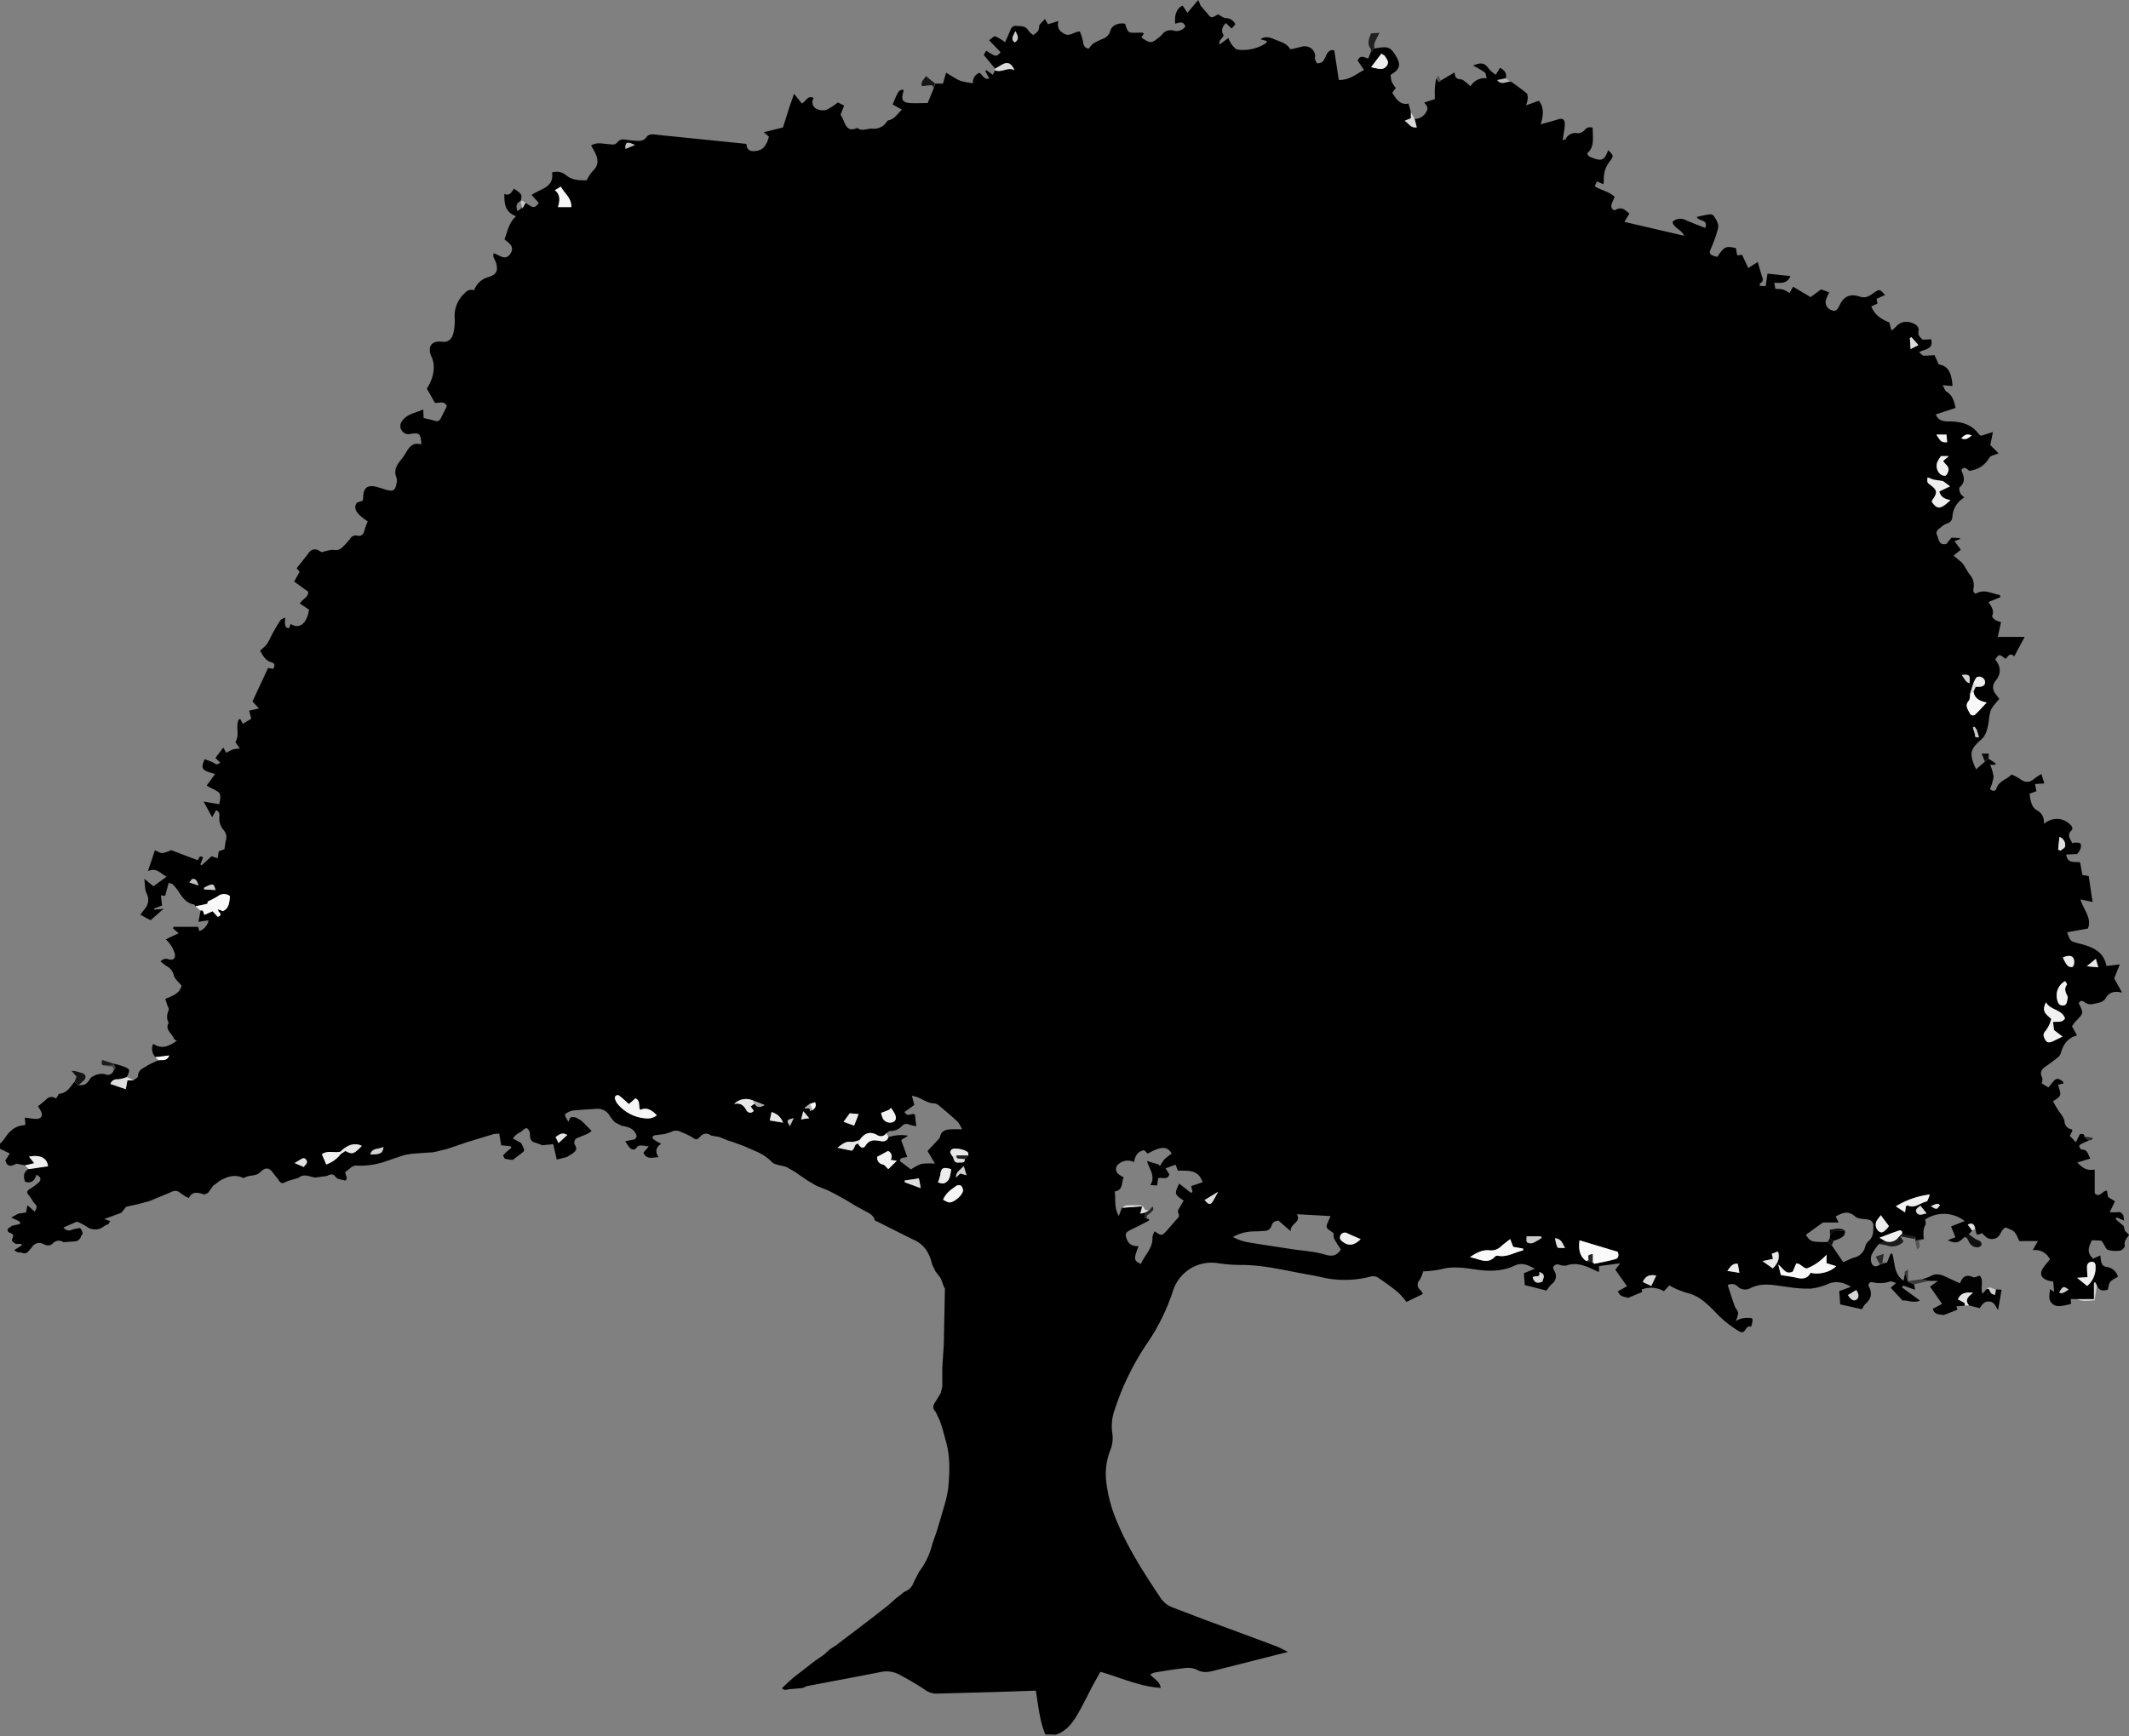 <svg id="Layer_1" data-name="Layer 1" xmlns="http://www.w3.org/2000/svg" viewBox="0 0 612.06 499.29"><rect x="0" y="0" width="612.06" height="499.29" fill="#808080" stroke="none"/><defs><style>.cls-1{fill:#727272;}.cls-2{fill:#fafafa;}.cls-3{fill:#f7f7f7;}.cls-4{fill:#f6f6f6;}.cls-5{fill:#f9f9f9;}.cls-6{fill:#f8f8f8;}.cls-7{fill:#eee;}.cls-8{fill:#f1f1f1;}.cls-9{fill:#f3f3f3;}.cls-10{fill:#f5f5f5;}.cls-11{fill:#f0f0f0;}.cls-12{fill:#f2f2f2;}.cls-13{fill:#efefef;}.cls-14{fill:#ececec;}.cls-15{fill:#ededed;}.cls-16{fill:#1b1b1b;}.cls-17{fill:#e7e7e7;}.cls-18{fill:#ddd;}.cls-19{fill:#e6e6e6;}.cls-20{fill:#101010;}.cls-21{fill:#ebebeb;}.cls-22{fill:#202020;}.cls-23{fill:#131313;}.cls-24{fill:#cacaca;}.cls-25{fill:#d7d7d7;}.cls-26{fill:#dbdbdb;}.cls-27{fill:#161616;}.cls-28{fill:#dfdfdf;}.cls-29{fill:#e4e4e4;}.cls-30{fill:#d8d8d8;}.cls-31{fill:#d6d6d6;}.cls-32{fill:#dedede;}.cls-33{fill:#3b3b3b;}.cls-34{fill:#d2d2d2;}.cls-35{fill:#cfcfcf;}.cls-36{fill:#d9d9d9;}.cls-37{fill:#e2e2e2;}.cls-38{fill:#e1e1e1;}.cls-39{fill:#282828;}.cls-40{fill:#dcdcdc;}.cls-41{fill:#e3e3e3;}.cls-42{fill:#cecece;}.cls-43{fill:#e9e9e9;}.cls-44{fill:#fdfdfd;}.cls-45{fill:#bcbcbc;}.cls-46{fill:#545454;}.cls-47{fill:#262626;}.cls-48{fill:#cbcbcb;}.cls-49{fill:#b5b5b5;}.cls-50{fill:#cdcdcd;}.cls-51{fill:#242424;}.cls-52{fill:#0a0a0a;}.cls-53{fill:#1c1c1c;}.cls-54{fill:#c2c2c2;}.cls-55{fill:#a7a7a7;}.cls-56{fill:#fbfbfb;}.cls-57{fill:#222;}.cls-58{fill:#fcfcfc;}.cls-59{fill:#b2b2b2;}.cls-60{fill:#e0e0e0;}.cls-61{fill:#3e3e3e;}.cls-62{fill:#c9c9c9;}.cls-63{fill:#2b2b2b;}.cls-64{fill:#c6c6c6;}.cls-65{fill:#0b0b0b;}.cls-66{fill:#505050;}.cls-67{fill:#020202;}.cls-68{fill:#ccc;}</style></defs><title>tree</title><path d="M.48,477.36v-1.44a12.87,12.87,0,0,0,1.3-1.48c1.34-2.11,3-3.69,5.67-3.84.12,0,.23-.19.34-.29l-.18-1.9c1.22.15,2.22.34,3.24.37,1.44,0,2-.84,1.43-2.16a12.84,12.84,0,0,0-.9-1.49,25,25,0,0,0,2.43-2,2,2,0,0,1,2.77-.19c.43-.6.7-1.37,1-1.4,2.22-.23,3.13-2,4.3-3.44l1.11,1c2,0,2.35-.26,3.57-2.1a1.9,1.9,0,0,1,.73-.48,4.47,4.47,0,0,1,3.41-.58,1.74,1.74,0,0,0,2.46-1.15c.66-.53.52-1.05,0-1.57a2.33,2.33,0,0,0-.06-.35,28.82,28.82,0,0,1,2.83.81c2,.81,2.06.95,1,3.06a10,10,0,0,1-2.69.65,1.88,1.88,0,0,0-2,1.33l4.4,1.49.47-2.55h1.77c.44-.38,1.25-.75,1.26-1.14,0-1.8,1.44-2.28,2.6-3s2.22-1.1,3.34-1.64c1.06-.16,2.39.32,3.06-1.37l-4,.49a3.41,3.41,0,0,1-.61-3.82c2.49,1.7,4.55.68,6.78-.87-.36-.26-.79-.39-.86-.63-.45-1.54-2.71-2.5-1.46-4.57-.79-1.25-.46-2.47,0-3.74.12-.35-.28-.88-.43-1.34s-.37-1.14-.57-1.75c2-.88,4.12-1.45,4.68-3.82-.79-1-2-1.93-2.24-3.06a4,4,0,0,0-2.09-2.58,19.39,19.39,0,0,1-1.7-1.31A2,2,0,0,1,49,422.9c1.35.36,2-.34,1.72-1.68a9.82,9.82,0,0,0-1.35-2.71,9.28,9.28,0,0,0-1.26-1.36l3.74-1.76L50.2,414l.17-.45h7.06l.34,1.22a4,4,0,0,0,2.66-3.1l-2.9.44.61-3.25c1.06-.3.63.89,1.19,1.18l2.26-1,1.46,1.59c1.36-.45.72-1,.24-1.56-.1-.12-.07-.36-.11-.6l1.39.54c1.89-.92,1.82-2.68,2-4.33a2.83,2.83,0,0,0-3.51.07,25,25,0,0,1-2.89,1.5s0,.6-.14.64c-1.11.3-2.25.5-3.38.73-.14-.18-.26-.48-.43-.51-2.1-.38-3.24-1.88-4.28-3.54a13.84,13.84,0,0,0-1.8-2.23c-.26-.27-.78-.28-1.18-.41l-1,3.7-1.23-.14.34,2.92-2.27.88,0,.32,2.71-.24-3.75,3.28-2.94-1.6c.51-.67.91-1.16,1.28-1.67a3.87,3.87,0,0,0,.52-4.44c-.53-1-.41-2.41-.66-4.21l2.63,2.15,3.78-2.76c-1.68-.81-2.85-2.78-5.37-1.57.75-2.23,1.4-4.16,2-6,.9.34,1.58.84,2.22.78a9.89,9.89,0,0,0,2.46-.84l7.63,2.9c.42-.58.52-1.6,1.54-.79l-.76,2,.37.26,2.85-2.62,1.74.58.33-2,1.63-.6c.15-1,.23-1.76.4-2.53a3,3,0,0,0-.61-2.92,5.18,5.18,0,0,1-1.25-4,1.62,1.62,0,0,0-.94-1.79l-1.14,2.06-2.45-4.51,4.5.76c.57-3.15.52-3.24-2.09-4.53-.5-.24-1-.52-1.54-.82l2.42-3.35c-3.9-1.05-4.17-1.44-3-4.26.71.27,1.45.51,2.15.83s1.44,1.19,2.31.11l-1.36-1.28,2.26-3,.87,1.53a12.94,12.94,0,0,1,1.91-1,11.39,11.39,0,0,1,2-.24c-.57-.88-1.39-1.71-1.23-2,1.18-2,0-4.21.82-6.18,0-.12.22-.17.48-.36l.78,1.43,2.41-1.47-.59-2.32,2.81-.63-1.87-2,4.48-9.63,1.52.22c.45-.84.47-1.59-.44-1.83-1.85-.5-2.57-1.95-3.36-3.4,2.07-1.75,2-1.78,3.31-4.4a41.42,41.42,0,0,1,2.54-4.32c.24-.36.83-.48,1.42-.79-.33,2.25-.06,2.93,1,3.1.18-.42.35-.83.53-1.27,2.49,1.72,4.71-.2,5.26-4.09l-2.64-1.77c.86-1.39,2.62-1.89,2.38-3.41l-4-2.9c.63-1.13,1.09-2,1.56-2.83l-.86-1c1.21-1.52,2.33-2.93,3.44-4.35a2.09,2.09,0,0,1,3.08-.65,6.06,6.06,0,0,1,.62.37c1.47-.29,2.58-.79,3.6-.64a2.71,2.71,0,0,0,2.55-.89,24,24,0,0,0,2.08-2.31,1.9,1.9,0,0,1,2-.93c1.38.34,1.85-.44,2.16-1.58.23-.84.57-1.66.88-2.52-3.3-2.16-4.25-3.75-3.08-5.36l1.72-.59c0-.32.06-.55.07-.79,0-2.93,1.3-3.9,4.07-3.1.85.24,1.68.53,2.52.77,2.06.58,2.62.24,3-1.8a3.24,3.24,0,0,0,0-1.66c-.93-2.2.16-3.78,1.44-5.35a15.63,15.63,0,0,0,1.23-1.78c1-1.72,2.09-3.24,4.47-2.4-.18-3.2-.48-3.48-3.24-3.06a2.15,2.15,0,0,1-2.31-.88,2.23,2.23,0,0,1-.08-2.68c1.43-2.24,3.9-2.41,6.18-3.48l.11,2.45c1.22.3,2.25.53,3.26.81a1.21,1.21,0,0,0,1.61-.61c.65-1.26,1.27-2.53,1.82-3.62-.95-1.76-2.3-.72-3.45-.94l-2.33-4.08c1.91-2.81,2.59-6.47,1.44-8.95-1.31-2.81-.41-4.91,2.88-4.53,1.8.21,2.86-.67,3.31-2.46a14.47,14.47,0,0,0,.39-4.25,8.84,8.84,0,0,1,2.92-7.29,2.33,2.33,0,0,1,2.67-.79,5.92,5.92,0,0,1,4.12-3.8c2.29-.74,2.83-1.77,2.19-4.09-.24-.86-1.07-1.6-.71-2.74,1.69.4,3.41,2.4,4.88,0,1.25-2.05-.58-3-1.75-4,.87-2.34,1.23-4.81,3.33-6.67-3.26-1.22-3.38-3.66-3.38-6.43,1.66.73,2.11-.62,2.78-1.51,2.29,1.65,2.29,1.65,2,3.31l-.39.44c-1.1.62-1,1.51-.63,2.74l1.16-.86.93-1.68c.53.34,1.06.66,1.58,1,1.07.72,1.76.22,2.48-.84l-2.08-2.29c2.54-1.79,6.53-2.1,5.88-6.46a4.18,4.18,0,0,1,4,.75c1.82,1.55,3.94,1.5,5.94,1.5a13.18,13.18,0,0,1,1.75-2.66c1.66-1.51,1.64-3.18.82-5-.35-.78-.82-1.52-1.27-2.35,1.55-1,3.23-.53,4.86-.4,1,.08,2,.41,2.67-.5s1.55-.92,2.52-.77,1.9.26,2.86.32c1.13.07,2.21.06,3-1.06.63-.92,1.62-.85,2.61-.73,2.15.26,4.29.45,6.44.67l19.7,2c.05,1.39.7,2.17,2.21,2.09,2.3-.13,3.4-1.15,4.25-4.17l-1.5-1.26,5.53-1.38c.47-1.5,1-3.11,1.49-4.7s1.08-3.17,1.7-5l2.22,2.79c1.26-.52,1.58-2.46,3.44-1.57a2.15,2.15,0,0,0,1,3.22,3.81,3.81,0,0,0,2.76.14,16.53,16.53,0,0,0,3.16-2.08l1.82.92L242.13,180c.21.38.38.65.52.94.89,1.74,1.25,4.27,4.27,2.87,1.38,1.13,2.9.09,4.35.22a4.36,4.36,0,0,0,4-1.78c.17-.24.39-.58.63-.62,1.85-.34,2.6-2,3.89-3.06l-2.68-1.49c1.72-4.15,1.72-4.15,3.12-4.25a2.57,2.57,0,0,1-.06.69c-.69,2.19-.23,3,2,3.14,1.66.11,3.32,0,5,0l1.68-4.1.52-1.48h2.19l.92-3.16c.92.57,1.61,1,2.32,1.42a10.14,10.14,0,0,0,2,1,33,33,0,0,0,3.39.63,2.84,2.84,0,0,1,1.89-3c.94.57,1.21,2.08,2.8,1.63l-1.15-2.17.32-.24,1.85,1.35c.26-.51.46-.93.67-1.34,1.87.83,3.61-1,5.57,0-.92-2.05-2-2.46-3.55-1.56-.67.38-1.33.78-2,1.17l-3.3-4,.72-1.21c2.77,1.83,2.83,1.83,4.15.47l-3.33-3.48c.7-.46,1.39-1.24,1.78-1.11a14.21,14.21,0,0,1,2.82,1.69c.48-1.09,1-2.17,1.43-3.28.32-.81.82-1.53,1.7-1.42,1.25.16,2.72-.15,3.55,1.33a6.38,6.38,0,0,0,1.38,1.3c1-.62,1.71-1.11,1.72-2.43,0-.65.94-1.29,1.65-2.19l.91,1.52,3-.92c-.51,2.11.43,3,1.8,3.73,1.53.79,2.66-.68,4.35-.73a15.21,15.21,0,0,1,.93,3c.13,1.28.69,1.82,1.67,1.93a7.15,7.15,0,0,1,1.25-1.46,22,22,0,0,1,2.57-1.28,3.47,3.47,0,0,0,2.36-2.41c.39-1.57,2.46-2.39,4.23-2,.85,2.65.85,2.65,3.59,2.57a11.55,11.55,0,0,1,1.44,0c.12,0,.22.18.35.29l-.71,1.06c2.57,1.8,2.88,1.79,5.06,0a6.7,6.7,0,0,0,.89-.79,3,3,0,0,1,3.37-1.14,3.13,3.13,0,0,0,3.34-1.19c-.58-1.73-1.83-1.09-2.9-.8-.36-2.54.53-4.61,2.13-5.21l1.36,2.06,3.13-3.7c.31.75.48,1.18.65,1.62.55.64,1.08,1.3,1.65,1.93s.95,1.35,1.5,1.41,1.34-.55,1.87-.8c.83.41,1.57,1.07,2.32,1.08a2.92,2.92,0,0,1,2.65,1.78l-1.06,1.21-1.67-1.58c-1.13,1.17-1.41,2.35-.63,3.48-.26,1-1.45,1.29-1.21,2.71l2.56-1.89a10.53,10.53,0,0,0,1,1.91c.48.57,1.1,1.38,1.71,1.43a11.94,11.94,0,0,0,8.13-1.88c.16-.12.19-.4.27-.57l-1.86-.54c1.53-1.05,3-.42,4.18.1,1.54.67,3.4,1,4.33,2.74a3.85,3.85,0,0,0,.48,0l3-.72a3,3,0,0,1,3.74,2.56c0,.31-.17.67-.08.94.15.48.41,1.25.71,1.29a2.13,2.13,0,0,0,1.59-.57,7.48,7.48,0,0,0,1-1.88c.53-1,1.26-1.6,2.27-1.22.45,3,.88,5.76,1.29,8.46,3.09.1,5-1.7,7.25-2.86-.66-1-1.28-1.88-1.84-2.72.79-1.8,2-.83,3.06-.57l.74-1.86,1-1c3.91-.75,4.6-.51,6.18,2.08s1.17,3.91-1.49,5.47a8.6,8.6,0,0,0,.32,2,10.23,10.23,0,0,0,1.16,1.78l-1,1.39c1.13,1.8,2.19,3.57,4.66,3.1l.69,2.46V181l-1.78.73c1.22.78,1.62,2.11,3.46,1.88-.22-.86-.42-1.62-.62-2.38a3.76,3.76,0,0,0,3.42-2.17c.7-1.15-.11-1.77-.65-2.54l3.05-1c0-1.23-.05-2.13,0-3s.22-1.89.34-2.84c.51,0,.5,1.58,1.4.49l3.94-2.32c.06,1.45.65,2,1.83,2,.44,0,.9.46,1.32.77s.91.76,1.43,1.21a4.66,4.66,0,0,1,4.63-2.28c-.21-.71-.21-1.46-.56-1.72a32,32,0,0,0-3.35-1.95c2.46-1,3.34-.78,4.6,1a10.24,10.24,0,0,0,1.92,1.64l1.26-2c1.29.74,2,1.58,1.63,3l-2.45.48c1.38,1.7,2.73.13,4,.51,1.5,1.11,3.05,2.16,4.46,3.37.34.29.31,1.12.29,1.7a9,9,0,0,1-.48,1.74L442.9,176c1.53,2,1.3,4.19.5,6.78,2-.56,3.47-.94,4.94-1.41,1.22-.39,1.91-.14,2,1.15a12.78,12.78,0,0,1-.31,2.8c-.08.63-.19,1.26-.3,2,.51-.14.74-.13.79-.23a3.18,3.18,0,0,1,3.55-1.74,2.8,2.8,0,0,0,2-.95,1.9,1.9,0,0,1,2.3-.62c-.06,2.7.67,5.41-1.6,7.34.19.39.22.58.33.67a3.13,3.13,0,0,0,.8.49c3.12,1.21,3.78.93,4.91-2.05,1.54,1.47,1.67,1.66.52,3.11a8,8,0,0,0-1.76,5.57,7.43,7.43,0,0,1-.15,1.09l-1.86-.8-.61,1.41c1.87,1.17,4.13,1.46,5.73,3.06a15.16,15.16,0,0,0-.92,2.22c-.23,1,.53,1.86,1.24,1.46,1.81-1,2.75.15,3.92,1.11l-1.45,2.37,17.19,4c-.89-1.94-3-2.21-3.36-4a3.31,3.31,0,0,1,3.86-.48c1.81.79,3.66,1.48,5.55,2.23,1-2.59-1.9-1.77-2.43-3.18,1.28-.27,2.42-.56,3.58-.72a1.54,1.54,0,0,1,1.28.38c.72,1.14,1.6,2.34,1.22,3.77a35.77,35.77,0,0,1-1.78,5.13c-.91,2.08-.86,2.29,1.61,2.94,2-3,2.37-3.17,5.34-2.53.12.68.24,1.36.38,2.11l1.39-.19c.64,1.38,1.2,2.56,1.79,3.82l2.72-1.76c.48,1.66.87,3.12,1.34,4.56a1.09,1.09,0,0,1-.65,1.53c-.12.06-.08.43-.14.78l1.73.11c.18-1.2.33-2.28.52-3.61l6.61.69c-1,2.36-2.85,1.95-4.66,1.93.13.7.22,1.22.32,1.77a11.86,11.86,0,0,1,2.25.18,10.17,10.17,0,0,1,1.83,1l1-1.82,5.06,3,3-2.23,2.32.85c-.31.7-.56,1.2-.75,1.71a2.42,2.42,0,0,0,1.28,3.37c1.24.52,1.72.23,2.56-1.53,1.21-2.52,3.11-3.22,5.84-2.28a3.33,3.33,0,0,0,2,0,8.32,8.32,0,0,0,2-1.21c1.52-1,1.65-1,3.13.71l-2.44,1.1.27,1.37-1.78.81c1,2.55,3,3.74,5.19,4.61.2.76.37,1.42.62,2.35a15.09,15.09,0,0,0,1.38-1.22c1.27-1.46,3.5-1.83,5.68-.41a1.85,1.85,0,0,1,.77,1.49c-.42,1.4.39,2.07,1.17,2.77l2.4-.15c.78,3-1.87,2.78-3.46,3.72.55.44.89,1,1.27,1a26.74,26.74,0,0,0,3.14-.16c.41.89.85,1.82,1.27,2.71,2.5.32,3.66,2.13,3.92,6.18l-2.82-.22c.48.85.64,1.58,1.08,1.83,1.8,1.06,2.2,2.78,2.62,4.69-2,.66-3.83,1.27-5.7,1.88.8,1.77,2,2,3.62,2,3.33,0,6.54.62,8.71,3.6a2.35,2.35,0,0,0,.67.53l3.44-1.07c-.31,1.59-.56,2.8-.75,3.77l2.38,2.33c-1.06.49-2.33.66-2.69,1.32a7.28,7.28,0,0,1-5.19,3.63l-.45.14c-.69-.38-1.23-1.42-2.26-.51,0,.22-.11.49,0,.67.78,1.64,1,3.15-.6,4.53-.25.21-.06,1.15.15,1.65s.7.79,1.19,1.29a6.87,6.87,0,0,0-3.44,5.58,2,2,0,0,1-1.57,1.9,5,5,0,0,0-1.62,1c-.75.58-1.77,1.23-1.22,2.31s.39,3.08,2.69,2.57l1.45-1.81,2.44.12,0,.28-1.57.61,1.83,2.46-2.08,1.69c.6.5,1.21,1,1.8,1.51a5.05,5.05,0,0,1,1,1c.66,1,1.16,2.06,1.9,3a4.54,4.54,0,0,1,1.1,3.3c0,.72-.5,1.62.54,2.16,2.48-1.51,4.71,0,7,.37l.1.62-3.41,1.38c.72,1.23,1.78,2.34,1.05,4-.1.22.51.9.93,1.19a6.72,6.72,0,0,0,1.63.58c-.3,1.36-.58,2.65-.94,4.27h7.74c-1.11,2.06-2,3.71-3,5.6-1.37-1.4-1.78.26-2.53.69-1.82-1.41-1.82-1.41-2.94.21,1.63,2,1.83,4.09,0,6.24a2.81,2.81,0,0,0,.07,3.58c.35.52.74,1,1.11,1.49-2.42,2.83-2.43,2.83-2.81,4.7-.15.78-.18,1.59-.33,2.37-.34,1.72-.68,3.43-2.13,4.69-3.22,2.8-3.45,4.12-1.41,8.5l2.48-2.17,1.08-.92,2.09,1.4-.21.4h-1.41a12.64,12.64,0,0,1,1,3.47,13.09,13.09,0,0,1-1.05,3.48c.64.67,1.63.67,1.82,0,.67-2.35,3-2.66,4.39-4.17a13.9,13.9,0,0,1,2.22,1.14c1.73,1.31,2.87,1.32,4.47-.05a17.61,17.61,0,0,1,1.9-1.23c.32,1.06.56,1.82.84,2.71l-2.67.18c.14.74.27,1.41.4,2.05l-2,.74c.34,1.84.45,3.73,2.1,4.74a3.66,3.66,0,0,1,2,3.91c2.48-1.9,5.19-1.87,7.31-.07.65.55,1.31,1.3.62,2-1.39,1.44-.25,2.42.27,3.63a2.7,2.7,0,0,1,.77-.16c.56,0,1.42,0,1.62.29a2.23,2.23,0,0,1-.13,1.7,5.3,5.3,0,0,1-.89,1.29l-3.12.15c.44,2.89,2.6,1.86,4,2.26.23,1.24.44,2.4.66,3.62l1.81.29c.38,2.54.75,5,1.12,7.47l-3.5-.74c.95,3.09,3.34,5.35,2.17,8.37l-6,1.08c.95,2.58.95,2.58,3.07,3.13l.69.18c3.52.92,6.77,2.17,7.55,6.38l3.85-.44-1.62,4,2.27,4.11c-2.33-.55-3.71-.1-4.73,1.62-.73,1.22-2.24,1.33-3.58,1.65a2.8,2.8,0,0,1-2.43-.52c-.64-.42-1.33-.66-1.72.34,1.43,2.78,1.41,2.83-.84,5.12a15,15,0,0,0-1.1,1.45c.49.92.91,1.69,1.44,2.66-2.67.66-3.94,2.58-4.64,5a2.56,2.56,0,0,1-.76,1.21c-1,.81-2,1.56-3,2.27-1.3.89-2.58,1.69-1.63,3.62.21.43,0,1.07-.08,1.68l1.89,1.17c.59-.72,1.06-1.35,1.59-1.93.89-1,1.73-.41,2.52.17.14.11.15.38.23.6l-1.56.38c1,3.19,1,3.19-1.48,4.75.41.7.81,1.41,1.23,2.12.74,1.22,1.91,2.36,2.1,3.66a2.35,2.35,0,0,0,2,2.26c.11,0,.17.23.29.41l-.76,1.49,1.72,1.83c.44-.87.82-1.6,1.2-2.37.46.12,1.33-.32,1.23.81l1.33,1.08c-.7.3-1.41.57-2.08.92-.3.15-.75.52-.71.68.11.4.47,1,.7,1,1.77-.06,1.78,1.39,2.49,2.58l-3.73,1.14c1.39,1.45,2.75,2.48,5,2v6.85c1.42,1.42,2.18-.73,3.52-.76l.31,1.82,2,1.24L607,495.59a15.17,15.17,0,0,0,2.3,0c.93-.17,1.25.46,1.66,1,0,.45.09.89.15,1.43l-2.1-.92-.32.49,2.34,2,.33,1.37,1.22,1.15c-.61,1-1.6,1.72-1.24,3.15.09.35-.78,1.3-1.3,1.38a8.23,8.23,0,0,1-3.53-.19c-.58-.18-.9-1.2-1.34-1.85-.17-.25-.36-.5-.58-.81l-2.7-.14c-1.33,2.61-1.25,3.69.32,5.33l2.07-.95c.27,1.47,0,3.08,1.94,3.33a3.79,3.79,0,0,1,3.13,2.82c-2.45,1.33-2.45,1.33-2.86,3.69-1.3.38-2.48.45-3.14-1.11l-.51-1-.37.12v4.71h-6.67c0,.51.06.89.1,1.39-.71.16-1.39.34-2.09.47a6.87,6.87,0,0,1-1.43.14,2.6,2.6,0,0,1-2.74-2.45,13.57,13.57,0,0,1,.23-2.42l1.14.81c-.09-1.15-.17-2.08-.25-3a9.62,9.62,0,0,1-1.34-.23c-2.32-.7-2.77-2.15-1.28-4.07.57-.74,1.17-1.45,1.67-2.06a4.69,4.69,0,0,0-4.95-2.64l1.49-2.63H581c-1.27-2.86-1.27-2.86-3.93-3.9-1.46.58-1.31,2.61-3,3.16-1.93.6-2.79-.54-3.8-1.56-1.52.75-1.52.75-1.9-1.17-.23-1-.53-2-2.12-1.26l1.25,1.73-1,1-1.44,1c-1.58,1.61-2.49,1.75-4.64.75l2.24-.84c-.47-1.13-.85-2.08-1.28-3.11l3.93-1.54a9.68,9.68,0,0,0-11.35-.47c0,.51.28,1.15.07,1.51-.79,1.35-.57,2.76-.51,4.18l-2.36.48a.49.49,0,0,1,0-.44c0-1-.74-.94-1.43-1s-1.59-.27-2.39-.41c.25-.92-.21-1.24-1-1-1.7.57-3.36,1.24-5.43,2l1.6.95-1.92.84a16.69,16.69,0,0,0-2,2.93,3.62,3.62,0,0,0,0,2.67c.48,1,1.52.95,2.4.2l2-.52c.32-.84.64-1.67,1-2.51l.51-.05c.79,2.7.41,5.94,3.25,7.78.16-.86.3-1.64.45-2.42.27.86.54,1.72.85,2.69l1.73.85c.08.43.16.86.27,1.49l-3.46-1.22-.28.57,5.14,3.76c-2,.85-3.72-.25-5,0l-3.42-3.69,1.55-1.37c-.75-.2-1.33-.57-1.77-.43a8.75,8.75,0,0,1-4.94.22.9.9,0,0,0-1.09,1.3c1.12,2.09.49,3.63-1.14,5.06a5.78,5.78,0,0,0-.84,1.4l-6.28-1.4c-.1-1.4-.19-2.54-.28-3.82l3.38-1.24c-2.25-1.3-4.25-1.75-6.56-.84a17.82,17.82,0,0,1-5,1.37,35,35,0,0,1-6.2-.42c-3.77-.4-7.52-1.6-11.25.33a3.07,3.07,0,0,1-3.58-.54,2.37,2.37,0,0,0-2.86-.37c.66,2,1.29,4,2,6,.27.73,1,1.37,1,2.09a6.58,6.58,0,0,1-.74,2.29A5.93,5.93,0,0,1,503,526c.59,0,1.25-.1,1.31.54a6.36,6.36,0,0,1-.43,2c-1.52-.55-1.38,1.58-2.67,1.58a2.54,2.54,0,0,1-.58-.17,30.19,30.19,0,0,1-7-5.61c-2.21-2.25-4.5-4.51-7.54-5.36a23.41,23.41,0,0,1-5.71-2.33l-1.54,1.68a7.3,7.3,0,0,0-6.41-.48c.08.3.15.59.18.7l-4.05,1.68c-2.21-.53-2.21-.53-3-1.85l2.66-1.5-3.35-4.74,1.41-1.85-6.09.82v1.59c-.18,0-.27,0-.34,0-2.88-1.32-5.68-2.95-9.09-1.76a4.47,4.47,0,0,1-2.09-.26,1.35,1.35,0,0,0-1.73.9c.13.3.22.6.37.88a2.72,2.72,0,0,1-.74,3.81,10.84,10.84,0,0,0-1.47,1.88l-6.26-1.59c-.09-1.16-.18-2.31-.26-3.41l3.13-1.27c-2.38-1.4-4-1.76-5.78-.92-3.57,1.7-7.24,1.67-11,1.15-3.38-.48-6.75-1.05-10.19-.09a31.9,31.9,0,0,1-5.12.6,10.26,10.26,0,0,1-1,2.46,1.91,1.91,0,0,0,.23,2.93,6,6,0,0,1,.69,1.11l-4.72,2.29a23.31,23.31,0,0,0-2.5-2.83c-1.84-1.51-3.79-2.9-5.77-4.22a2.7,2.7,0,0,0-2-.25,29.65,29.65,0,0,1-12.33.56c-1.8-.34-3.59-.79-5.4-1.09-6.61-1.12-13.12-2.89-19.91-2.81a45.38,45.38,0,0,1-6.68-.56A11.61,11.61,0,0,0,337.77,518a59.2,59.2,0,0,1-7.29,15,75.47,75.47,0,0,0-9.5,19.29,13.92,13.92,0,0,0-.73,6.84,9.21,9.21,0,0,1-.65,5.1,18.91,18.91,0,0,0-1.1,8.72,40.81,40.81,0,0,0,3.26,12c3.2,7.64,7.7,14.53,12.25,21.4a7.33,7.33,0,0,0,3.63,2.93c3.89,1.47,7.77,3,11.66,4.41,6.06,2.26,12.13,4.49,18.18,6.77,1,.39,2,1,3.3,1.58l-21.12,5.36c-1.7.44-3.32.75-5.05-.2a5.87,5.87,0,0,0-3.27-.53c-2.93.3-5.84.81-8.75,1.27a7.48,7.48,0,0,0-1.43.55c.93,1.35,2.69,1.78,3,3.91-6.19-.41-11.55-3-17.35-4.64-.69,1.27-1.34,2.44-2,3.62-1.6,3-3.07,6.15-4.83,9.09-1.44,2.41-3.27,4.56-6.14,5.44L301,645.8c-1.64-3.93-2-8.16-2.73-12.62-4.09.14-8.14.3-12.19.41-5.43.16-10.85.28-16.28.45a5.63,5.63,0,0,1-3.5-1.17c-2.31-1.56-4.75-2.92-7.2-4.27a8,8,0,0,0-5.56-.75c-7,1.39-14,2.68-20.93,4a6.34,6.34,0,0,0-1.26.55c-1.23.12-2.45.28-3.67.34-.79,0-1.68.64-2.37-.27l-.08.07,1.67-1.6,1.57-1.42,1.89-1.46,4.35-3.39,2.64-1.82,1.68-1.52,2-1.33,0,0,1.94-1.49,0,0,3.86-2.92,0,0,2.49-1.9,0,0,1.94-1.48,0,0,1.92-1.51,0,0,2.47-1.91,0,0,1.79-1.59.51-.46,1.87-1.46.53-.48a4.33,4.33,0,0,0,2.84-2.88c.5-.95,1-1.91,1.48-2.86a22.12,22.12,0,0,0,3.89-8.19c.51-1.48,1.05-2.94,1.51-4.44.8-2.63,1.55-5.28,2.32-7.93.24-1.22.58-2.44.7-3.68.42-4.49.59-9-.69-13.38l-1-3.68-.84-2.52,0,.06-1.09-2.28c-1-1-.75-2,0-3l1.44-2.36.47-1.92,0-5.76.12-.14-.09-.17c.13-2,.27-3.95.4-5.92l.06-3.09q.14-6.52.26-13.06c0-.13-.15-.27-.24-.4-.32-.89-.65-1.77-1-2.66l-1.47-1.92-.94-1.92c-.72-3.15-2.16-5.77-5.29-7.14l-5.89-2.94-4.68-2.36L252,498c-.41-1.76-2-2.23-3.32-3l0,0-2.48-1.36-2.39-1.46-3.37-1.88-2-1L235.2,488l-2.53-1.47L229,484l0,0-2.49-1.43c-1.43-.46-3.35-.5-4.2-1.48a13.68,13.68,0,0,0-4.09-2.8l-3.63-1.59.06,0-3.48-1.28L209.8,475l-2.45-1-2.45-.44a2.13,2.13,0,0,0-2.82,0h0c-1.36,1.41-1.32,1.35-2.82.37a22.35,22.35,0,0,0-2.93-1.36h0a3,3,0,0,0-3,0l-1.8.56-3,.38c-.94.63-.24,1.06.23,1.4a14.18,14.18,0,0,0,1.81,1c-1.46,1-1.85,2.2-.75,3.87-1.78.09-3.48.79-4.37-1.32l0,.05,1.56-1.85c-1.46,0-2.94-.88-3.76.73-1.08.56-1.62-.2-2.19-.9l-.84-1.31,2.85-.54,0,0c.15-.34.51-.74.43-1-.64-2.13-2.46-2.58-4.34-2.9l-1.91-1a14.47,14.47,0,0,1-1.44-1.79,4,4,0,0,0-4-2.06q-3.36.19-6.7.48a5.06,5.06,0,0,0-1.31.48h0c-1.18.66-1.18.66.08,2.75l.54-1.17,0,0c1.07-.55,1.88.12,2.73.57l.46.26,2.94,2.94a5.56,5.56,0,0,1-1,.78c-1.1.5-2.24.92-3.36,1.38a1.51,1.51,0,0,0-.3,2.1c.65,1.18-.12,1.7-.84,2.3l-1.68,1-2.83.71-1-4.42-3.09.3-2.67-.94c-1.14-.67-.86-1.84-1-2.86-.72-1.44-1-1.45-2.48-.08l0,0a5.72,5.72,0,0,0-2.38,1.93l2.37,1.31.4.76c.13.61.9,1.18.12,1.86h0l-2.89,2.23a14.61,14.61,0,0,1-2.21-.32c-.27-.07-.41-.61-.61-.94l.92-1,1.45-1.18-.18-.46-2.72-.3L144,473l-1.48.11-7.7,2.33-5.73,1.95-3.54.88-.18-.05-.12.14c-2,.13-4,.25-6,.42-.91.08-1.82.27-2.72.42l.06,0-5.87,2a22.66,22.66,0,0,1-8,1,2.86,2.86,0,0,0-1,.31l-2,1.56c0,.93,1,1.71,0,2.46l0,0c-.93-.32-2.23-.37-2.7-1-.9-1.23-1.66-.75-2.58-.34h0l-3.36.46c-1.6-.22-3.22-1.27-4.79.08l-3,.88-1.3.59c-1.19.22-1.28-1-1.91-1.49l-1.51-1.93c-1-1.06-1.93-.88-2.91,0l-.93.76c-1.23.74-2.8.34-4,1.19-.14.09-.44-.06-.67-.09l.05,0c-2.38-1-4.48-.19-6.53,1l-1.79,1.33-1.49,2.06-1,.48c-1.68-.42-3.43-1.21-4.51,1l-1.05-.46-1.47-1c-1-.91-1.95-.59-2.95-.08l0,0-5.88,2.44-3.24.87-3.47.77-1.36,1.72,0,0-4,1.46-.94.32,1.76.61-.62.93a5.08,5.08,0,0,0-1.09.48,4.06,4.06,0,0,1-5.22.09,18.08,18.08,0,0,0-2.67-1.35L18.74,500a1.9,1.9,0,0,0,2.44.65,12.78,12.78,0,0,1,2.26-.49l.39.34c.19.6.77,1.21,0,1.8A2,2,0,0,1,22,504l-3.29.23a2.27,2.27,0,0,0-2.86.16c-.95,1-1.73.9-2.89.37a2.41,2.41,0,0,0-3.17.73,18.37,18.37,0,0,1-1.23,1.44,1.38,1.38,0,0,1-1.85.26l-1,0-1.18-.65,2.27-1.43-.25-.39H5.76a1.71,1.71,0,0,1-1.87-1.15c.61-1.55.61-1.55-1-2.24-.73-1.17.61-1.24,1-1.84A16.85,16.85,0,0,0,6.08,499c.42-.15.31-.47-.33-.92l-2.08-.92L5.76,496l2.2-.3.41-2.1,2.11,1.86c.77-1.54.77-1.54-.4-2.74a15.29,15.29,0,0,0-1.36-2.06c-.79-.87-.32-1.32.4-1.77A17,17,0,0,0,11.68,487c.65-.67.65-1.53-.72-2.16-.5,1.62-1.47,2.61-3.25,2l0,0c-.65-1.71-.37-2.77,1-3.71v0l5.56-.81C14,480,12.13,479,8.83,479.62l1.49,1.9-2.64.62-2.4-.48c-1,.33-1.93,1.13-2.88,0L2,480.73l1.3-2ZM568.75,356.89c-.21-.3-.41-.6-.62-.89l-.47.22c.2.64.39,1.28.59,1.92,0,.57,0,1.13,1.14.85C569.17,358.28,569,357.58,568.75,356.89ZM233.31,464.45l-1.55,1.18c.71.37,1.67-.41,1.56.79l.81-.17c.65-.58,1.17-1.2.66-2.26Zm44.57,15.85,1-1c-.05-.29,0-.67-.16-.87-.7-.82-3.69-1.42-4.56-.89a1.14,1.14,0,0,0-.49.93,5.59,5.59,0,0,0,.84,1.33c.19.91.46,1.74,1.67,1.54C276.89,481.21,277.92,481.65,277.88,480.3Zm51.87,15.37c.14.62-.87,1.6.57,1.81.53.07.81.35.23.66-1.68.91-3.41,1.73-5.12,2.59-1.43.72-1.55,1.21-1,2.65.59,1.6,1.81,2,3.36,2-1.43,3.79-1.4,4.1.67,5.12,1.08-2.57,3.51-4.51,3.33-7.69a4.85,4.85,0,0,1,.63-1.71c.95.59,1.8,1.52,2.7.63,1.41-1.4,2.61-3,4-4.48.67-.73,0-1.29,0-1.95,0-.33.31-.71.5-1.05.38-.69.77-1.37,1.15-2-2.64-1.72-2.71-1.94-1.29-4.87l3.44,2.7.4-.33c-.13-.53-.25-1.06-.4-1.66l3.28-1.09c-1.22-3.88-4.39-3.24-7.1-3.37l-.67-1.7L335.55,483q.66,1,1.11,1.74c-.61,1.82-2.11.7-3.22,1.1l-.31,2.09-1.93-.14c1.53-2.52-.23-4.49-1-6.91l3.32,1,.44.43a14.4,14.4,0,0,1,1.37-2,17.07,17.07,0,0,1,2-1.54c-1.19-2.18-3.09-2.19-6.9,0l-1-1c-1.9.31-2.63,1.64-2.92,3.43a4,4,0,0,0-4.33.47,1.82,1.82,0,0,0-.13,3c.42.33.91.58,1.48.95-.73,1.49-.07,3.64-2.56,4,.28,2.33-.23,4.75,1.15,7.05l.91-2.37,5.74-.42c-.24.91-.38,1.48-.55,2.11ZM568.48,344.49a8.31,8.31,0,0,0,1.41,0c.9-.16,1.48-.66,1.25-1.65a1.7,1.7,0,0,0-2.27-1.11c-.5.33-.71,1.09-1,1.65-.31,1-.62,1.95-.92,2.93-.13.76,0,1.74-.45,2.24-1.16,1.34-.31,2.37.26,3.46a1,1,0,0,0,1.77.3c1-.94,1.92-2,3.15-3.27-2.18-.43-3.55-1.26-3.82-3.2ZM217.42,464.37c.63,1.1,1.44,1.28,2.86.41l-3.33-1.3a4.79,4.79,0,0,0-5.41,1c1.9-.43,2.75.46,3.49,1.71a1.23,1.23,0,0,0,2.15.24l-.9-1.24ZM98.36,478.19c-1.67.5-3.59-.5-5.33.76.45,1.07.84,2,1.25,2.93a9.36,9.36,0,0,0,4.16-3l1.34-.89c2,1.08,2.42.94,4.71-1.45C102.57,475.54,100.37,476.14,98.36,478.19Zm149.27-3.36a6.7,6.7,0,0,1-2.4.59c-1.63-.26-2.57.61-4,1.67l4.08.84c1.1-.63.62-2,1.89-2,.5,1,1.41,1.65,2.11.54,1.08-1.72,2.46-1.64,4.07-1.34,1,.19,2.07.23,2.48-1.09a11.66,11.66,0,0,1,5.69-.43l-2,1.23,1.76,4.9c-1,.23-2.25.11-2.06,1.21l3.12,2.36a13.09,13.09,0,0,1,3-1.59,16.7,16.7,0,0,1,3.91-.07L267.13,478c1.07-1.14,2.14-2.26,3.2-3.41a1.83,1.83,0,0,0,.44-.79c.28-1.45,1.43-1.87,2.62-2a27.23,27.23,0,0,1,3.65,0,8.2,8.2,0,0,0-1.2-2.16c-1.67-1.59-3.45-3.06-5.21-4.54a2.76,2.76,0,0,0-1.44-.77c-1.87,0-3.27-1.11-4.87-1.76-.47-.19-1-.28-1.68-.48.29,1.11.49,1.93.69,2.69l-2.81,2c.91,1.74,2.05.1,3,.76l.37,3.38c-.91-.23-1.53-.33-2.1-.53a1.68,1.68,0,0,0-2,.42,4.38,4.38,0,0,1-3.42,1.44c-.38,0-.77.46-1.15.7a1.88,1.88,0,0,1-2.69.49C250.39,472.19,248.91,473,247.63,474.83Zm342.31-33.94a9.76,9.76,0,0,1-1.35,2.54c-.92.92-.61,1.7-.14,2.55.55,1,1.39.85,2.24.44l2.72-1.33-1.3-1c-.38-.28-.75-.57-1.12-.86-.1-.74-.19-1.49-.31-2.37,1.37-.13,2.68.31,3.46-1-.9-2.67-4.25-2.32-5.47-4.63-.95,2-.78,2.86,1.19,4.47C590.52,440.26,589.92,440.51,589.94,440.89ZM556.33,285l-1.73-.65c-.12,1.46-.12,1.46.82,2.16,2,1.5,2.1,2.19.53,4.41a1.29,1.29,0,0,0-.11.45c1.56,2.25,2.5,2.19,5.35-.49-1.53-.27-2.8-.82-3.22-2.49l3.14-1.48-2-1.5ZM458.36,510c.17.15.38.44.52.42,2-.41,4.05-.78,6-1.33.88-.24,1.06-1.07.69-2.09l-11-3.31c-.29,2.41-.12,4.46,1.9,5.92Zm67.54-5.85,1.2,1q1.64,2.42,3.29,4.82c1.24-.53,2.16-1,3.14-1.32a4.17,4.17,0,0,0,3.18-3.2,3.21,3.21,0,0,1,1-1.58c1.33-1.14,1.34-2.62,1.31-4.17a1.72,1.72,0,0,0-1.64-2c-1.22-.19-2.76-.14-3.56-.86-2-1.81-3.65-1.09-5.62,0l.87,1.72h-4.51l-4.91,3.52c.81,1.36,1.29,1.83,2.65,2A28.51,28.51,0,0,0,525.9,504.16ZM383,496.72l-9.66-.54c1.31,2.41-2,2.65-1.8,4.89L368,498c-.9.15-1.68.43-1.94,1.45a2.09,2.09,0,0,1-2.17,1.53c-.95.07-1.91.15-2.86.14a13,13,0,0,0-6.11,1.6,14.57,14.57,0,0,0,4,1.48c4.24.73,8.5,1.32,12.76,2,3.23.49,6.55.66,9.65,1.57,2,.6,3.28.45,4.45-1.16a1.08,1.08,0,0,0,.1-.41c-2.1-3.22-2.1-3.22-2-4.54C381.41,499.72,381.31,500.61,383,496.72Zm142.63,11.14a22.51,22.51,0,0,1-2,1.77,14,14,0,0,1-3.63,2.1c-.62.18-1.57-.82-2.37-1.27a3.76,3.76,0,0,0-.75-.14l-1,2.34c-2,1-2.74-.92-4.16-2,.3,1.26.51,2.14.73,3,1.58.27,3.08.44,4.54.78,1.73.42,3.18.25,4-1.44,2.43.66,5.87-.26,7.34-1.9l-2.76-.85ZM181.29,464.51c-1-.88-1.8-1.65-2.68-2.32a.8.8,0,0,0-1.29.91,4.27,4.27,0,0,0,.79,1.45,11.57,11.57,0,0,0,8.07,4.07,4.36,4.36,0,0,0,3.14-.88c-1.45-1.47-2.88-2.44-4.8-1.53-.59-1.16.18-2.64-1.36-3.35Zm253.35,38.83c-1,.8-1.84,1.4-2.61,2.07a4,4,0,0,1-3.25,1.17c-2.08-.25-3.78.66-5.69,1.93,1,.26,1.63.41,2.29.63,1.75.57,3.42.86,4.85-.73a1,1,0,0,1,.83-.3c2.69.56,4.86-1,7.28-1.52v-.52l-2.84-.5C435.24,504.91,435,504.32,434.64,503.34Zm113.76-9.49c.35-.13.45-.2.5-.17,2.07,1,3.6-.75,5.4-1.13.37-.09.56-1.07,1-2a23.94,23.94,0,0,0-9.8,3.4l2.64,1.73C548.26,494.93,548.33,494.4,548.4,493.85ZM271.62,492a5.52,5.52,0,0,0,1.76.76c1.34.05,3.83-2.09,3.95-3.39a2,2,0,0,0-.59-1.42,1.3,1.3,0,0,0-1.27,0C274.13,489,272.53,489.82,271.62,492Zm328.9,24.85a6.77,6.77,0,0,0,2.41-5.34c.05-.74,0-1.52-1-1.59a1.32,1.32,0,0,0-1.43,1.32,23.89,23.89,0,0,0,.15,3.09l-3,.18Zm-6.36-87.66a4.71,4.71,0,0,0-2.35,5.08c.18.95.48,2,1.71,1.92s1.1-1.14,1.31-1.95a1.14,1.14,0,0,0,0-.7c-.57-1.1-1.08-2.16-.16-3.36C594.81,430,594.37,429.5,594.16,429.14ZM160,201.71c1.67,1.37,1.38,3.07.88,4.85h3.83c.1-2.7-2-3.92-3-5.87ZM255.77,478l-3.1,1.68a1.94,1.94,0,0,0,1.64,2.2c.57.14,1,.85,1.54,1.34.73-.72,1.53-1.51,2.44-2.39l-1.78-.27A1.7,1.7,0,0,0,255.77,478ZM558.48,278.19a13.64,13.64,0,0,0-.93,1.49,3.13,3.13,0,0,0,.77,3.7,1.87,1.87,0,0,0,1.47.42c.38-.15.63-.81.79-1.3.43-1.32-.91-1.87-1.47-2.91l1.62-1.4ZM391.64,503.36c-1.28-.56-2.52-1.09-3.75-1.64a1.39,1.39,0,0,0-2,.57c-.49.94.2,1.51.86,2C388,505.13,389.55,505.44,391.64,503.36Zm6-340.9-2.92,3.85a18.34,18.34,0,0,0,2.55.52,2.11,2.11,0,0,0,2.27-1.68c.12-.57-.48-1.35-.87-2C398.45,162.88,398,162.74,397.6,162.46ZM270.13,487.07c.49.06,1.34.43,1.89.17,1.69-.8,1.64-2.49,1.92-4-2.32-.71-2.91-.35-3.11,1.55A14.34,14.34,0,0,1,270.13,487.07Zm-16.36-20a8.77,8.77,0,0,0,.6,1.75,2.4,2.4,0,0,0,2.91.84c.89-.47,1-1.36.26-2.65-.26-.47-.59-.91-.93-1.42-.24.27-.35.5-.53.58C255.37,466.47,254.65,466.73,253.77,467.06Zm289.74,32.52-2.33-3.13c-.52.71-.89,1.13-1.17,1.6a2.48,2.48,0,0,0,.57,3c1,.76,1.61-.05,2.26-.62A6,6,0,0,0,543.51,499.58Zm-31.88,7.31-1.79.67c.13.58.23,1,.34,1.46l-3,.65,2.93,2.09C511.5,510.39,512.25,509,511.63,506.89ZM243,469.6l3,1.12c.44-1.12.82-2.13,1.28-3.32l-2.54-.23Zm350.54-47.23a13.3,13.3,0,0,0,1.25,2.22,1.84,1.84,0,0,0,1.38.53c.25,0,.59-.71.62-1.11C596.91,422,595.79,421.41,593.51,422.37ZM443.67,503l-.2-.45h-4.1c0,.63-.16,1.44.14,1.71a2,2,0,0,0,1.7.16A17.39,17.39,0,0,0,443.67,503Zm29.09,12.68,2.44,1.14c.55-1.15,1-2.05,1.42-3C475.07,513.55,473.61,513.63,472.76,515.68Zm-207.6-27c-.21-1.23-.34-1.94-.49-2.79l-4.06.59,0,.51Zm-39.58-18.83a4.7,4.7,0,0,0-3.28-3c-.19.87-.33,1.54-.52,2.39Zm215.53,44.56c.46,1.4,1.31,1.84,2.81,1.12.13-.9,1.17-2-.93-2.73C443.5,514.75,441.68,513.55,441.11,514.41Zm93,3.6-2.35,1.43c.87,1.41,1.66,1.83,2.46,1.29S534.91,519,534.09,518Zm58.08-126.72.64.37c.48-.42,1.3-.81,1.35-1.28a2.45,2.45,0,0,0-1.63-2.68C592.4,389.05,592.29,390.17,592.17,391.29Zm-95.1,121.19,3.43.55c-.2-1.14-.33-1.89-.46-2.6C498.49,510.27,498,511.31,497.07,512.48ZM557.15,272c1.41,2.21,1.41,2.21,3.11,2.2-.06-.69-.12-1.36-.19-2.2ZM110.72,476.84c-1.41.77-3.24.19-3.78,2.15C109.9,479,110.49,478.68,110.72,476.84ZM346.8,492.1c1,1.27,1.62,1.44,2.17.63s1-1.67,1.71-3ZM85.19,481.47l2.58,1.11c.61-.7,1.43-1.18.7-2.08s-1.26-.2-1.87.12C86.26,480.81,85.94,481,85.19,481.47Zm362.38,21.61a8.7,8.7,0,0,0,.66,2.61c.21.31,1.15.14,2.2.21C449.6,504.61,449.54,503.41,447.57,503.08ZM161.05,475.72l2.51-2.36c-1.61-.94-2.35,0-3.36.59ZM552,246.26,550,244l-.47.23c.07.94.13,1.88.21,3.14ZM275.31,485.62l1.23-1.15,1.79.5c-.3-1-.51-1.66-.79-2.59C276.48,483.5,275.27,484,275.31,485.62Zm277.27,8.13c-.76.57-1.63,1-1.15,1.89.62,1.1,1.68.57,2.9.3ZM59.13,402.31l.07.48,3.22.17C61.92,401,61.68,401,59.13,402.31Zm505.33-61.16c.74.87,1,2,2.22,2.35C566.93,341.16,566.65,340.85,564.46,341.15ZM603,422.74l-2.59,2.14,3.29.3Zm-420-234c-2.24-1.06-2.78-.83-2.7,1.11ZM292.38,156c-.55,1.33-1.46,2.18-.19,3.22C293.55,158.39,293.18,157.43,292.38,156ZM595.16,517.86c-1.45-1.08-1.68-1-2.68.86C593.56,519.2,594.21,518.37,595.16,517.86ZM57.54,401.66c-.36-1.1-.63-1.91-1.64-1.9-.28,0-.55.55-1,1Zm171.1,66.9c-2.08.56-2.09.61-1.06,2.28Zm4.46,0-1.68-2c-.24.89-.41,1.5-.63,2.33Zm334.23-196.3c-1.54-.68-2.2,0-3,.81C565.56,273.62,566.26,273.08,567.33,272.26Zm-11.75,221.6c1.68,1.05,1.68,1.05,2.61-.3C557.31,492.76,556.65,493.53,555.58,493.86Z" transform="translate(-0.48 -147.03)"/><path class="cls-1" d="M303.88,645.88a1,1,0,0,0,0,.44H301l.05-.52Z" transform="translate(-0.48 -147.03)"/><path class="cls-2" d="M456.47,509.62c-2-1.46-2.19-3.51-1.9-5.92l11,3.31c.37,1,.19,1.85-.69,2.09-2,.55-4,.92-6,1.33-.14,0-.35-.27-.52-.42v-2.37c-1.28.27-1.42.31-1.23,1.13S457,509.57,456.47,509.62Z" transform="translate(-0.48 -147.03)"/><path class="cls-3" d="M525.58,507.86v2.41l2.76.85c-1.47,1.64-4.91,2.56-7.34,1.9-.86,1.69-2.31,1.86-4,1.44-1.46-.34-3-.51-4.54-.78-.22-.9-.43-1.78-.73-3,1.42,1.1,2.16,3.06,4.16,2l1-2.34a3.76,3.76,0,0,1,.75.14c.8.45,1.75,1.45,2.37,1.27a14,14,0,0,0,3.63-2.1A22.51,22.51,0,0,0,525.58,507.86Z" transform="translate(-0.48 -147.03)"/><path class="cls-4" d="M181.29,464.51l1.87-1.65c1.54.71.77,2.19,1.36,3.35,1.92-.91,3.35.06,4.8,1.53a4.36,4.36,0,0,1-3.14.88,11.57,11.57,0,0,1-8.07-4.07,4.27,4.27,0,0,1-.79-1.45.8.8,0,0,1,1.29-.91C179.49,462.86,180.3,463.63,181.29,464.51Z" transform="translate(-0.48 -147.03)"/><path class="cls-5" d="M434.64,503.34c.38,1,.6,1.57.86,2.23l2.84.5v.52c-2.42.5-4.59,2.08-7.28,1.52a1,1,0,0,0-.83.3c-1.43,1.59-3.1,1.3-4.85.73-.66-.22-1.34-.37-2.29-.63,1.91-1.27,3.61-2.18,5.69-1.93a4,4,0,0,0,3.25-1.17C432.8,504.74,433.62,504.14,434.64,503.34Z" transform="translate(-0.48 -147.03)"/><path class="cls-6" d="M58.14,408.86l-1.47-1.21c1.13-.23,2.27-.43,3.38-.73.15,0,.14-.62.14-.64a25,25,0,0,0,2.89-1.5,2.83,2.83,0,0,1,3.51-.07c-.2,1.65-.13,3.41-2,4.33l-1.39-.54c0,.24,0,.48.11.6.48.57,1.12,1.11-.24,1.56l-1.46-1.59-2.26,1C58.77,409.75,59.2,408.56,58.14,408.86Z" transform="translate(-0.48 -147.03)"/><path class="cls-7" d="M559.07,285.36l2,1.5L558,288.34c.42,1.67,1.69,2.22,3.22,2.49-2.85,2.68-3.79,2.74-5.35.49a1.29,1.29,0,0,1,.11-.45c1.57-2.22,1.49-2.91-.53-4.41-.94-.7-.94-.7-.82-2.16l1.73.65Z" transform="translate(-0.48 -147.03)"/><path class="cls-8" d="M589.94,440.89c0-.38.58-.63-.08-1.17-2-1.61-2.14-2.46-1.19-4.47,1.22,2.31,4.57,2,5.47,4.63-.78,1.31-2.09.87-3.46,1,.12.88.21,1.63.31,2.37-.2-.38-.41-.75-.58-1.14S590.09,441.3,589.94,440.89Z" transform="translate(-0.48 -147.03)"/><path class="cls-6" d="M567.81,345.85c.27,1.94,1.64,2.77,3.82,3.2-1.23,1.28-2.14,2.33-3.15,3.27a1,1,0,0,1-1.77-.3c-.57-1.09-1.42-2.12-.26-3.46.44-.5.32-1.48.45-2.24Z" transform="translate(-0.48 -147.03)"/><path class="cls-8" d="M548.4,493.85c-.07.55-.14,1.08-.24,1.79l-2.64-1.73a23.94,23.94,0,0,1,9.8-3.4c-.46,1-.65,1.95-1,2-1.8.38-3.33,2.1-5.4,1.13C548.85,493.65,548.75,493.72,548.4,493.85Z" transform="translate(-0.48 -147.03)"/><path class="cls-9" d="M255.3,472.89l.57,1.12c-.41,1.32-1.44,1.28-2.48,1.09-1.61-.3-3-.38-4.07,1.34-.7,1.11-1.61.48-2.11-.54l.42-1.07c1.28-1.79,2.76-2.64,5-1.45A1.88,1.88,0,0,0,255.3,472.89Z" transform="translate(-0.48 -147.03)"/><path class="cls-10" d="M271.62,492c.91-2.13,2.51-3,3.85-4a1.3,1.3,0,0,1,1.27,0,2,2,0,0,1,.59,1.42c-.12,1.3-2.61,3.44-3.95,3.39A5.52,5.52,0,0,1,271.62,492Z" transform="translate(-0.48 -147.03)"/><path class="cls-11" d="M600.52,516.8l-2.89-2.34,3-.18a23.89,23.89,0,0,1-.15-3.09,1.32,1.32,0,0,1,1.43-1.32c1,.07,1,.85,1,1.59A6.77,6.77,0,0,1,600.52,516.8Z" transform="translate(-0.48 -147.03)"/><path class="cls-9" d="M594.16,429.14c.21.36.65.88.56,1-.92,1.2-.41,2.26.16,3.36a1.14,1.14,0,0,1,0,.7c-.21.81-.12,1.91-1.31,1.95s-1.53-1-1.71-1.92A4.71,4.71,0,0,1,594.16,429.14Z" transform="translate(-0.48 -147.03)"/><path class="cls-4" d="M160,201.71l1.73-1c1,1.95,3.08,3.17,3,5.87h-3.83C161.42,204.78,161.71,203.08,160,201.71Z" transform="translate(-0.48 -147.03)"/><path class="cls-8" d="M589.94,440.89c.15.41.29.82.47,1.22s.38.76.58,1.14c.37.29.74.58,1.12.86l1.3,1-2.72,1.33c-.85.41-1.69.58-2.24-.44-.47-.85-.78-1.63.14-2.55A9.76,9.76,0,0,0,589.94,440.89Z" transform="translate(-0.48 -147.03)"/><path class="cls-12" d="M255.77,478a1.7,1.7,0,0,1,.74,2.56l1.78.27c-.91.88-1.71,1.67-2.44,2.39-.55-.49-1-1.2-1.54-1.34a1.94,1.94,0,0,1-1.64-2.2Z" transform="translate(-0.48 -147.03)"/><path class="cls-7" d="M8.73,483.22l-1.05-1.08,2.64-.62-1.49-1.9c3.3-.59,5.16.42,5.46,2.79Z" transform="translate(-0.48 -147.03)"/><path class="cls-13" d="M558.48,278.19h2.25l-1.62,1.4c.56,1,1.9,1.59,1.47,2.91-.16.49-.41,1.15-.79,1.3a1.87,1.87,0,0,1-1.47-.42,3.13,3.13,0,0,1-.77-3.7A13.64,13.64,0,0,1,558.48,278.19Z" transform="translate(-0.48 -147.03)"/><path class="cls-13" d="M391.64,503.36c-2.09,2.08-3.67,1.77-4.93.89-.66-.45-1.35-1-.86-2a1.39,1.39,0,0,1,2-.57C389.12,502.27,390.36,502.8,391.64,503.36Z" transform="translate(-0.48 -147.03)"/><path class="cls-7" d="M397.6,162.46c.41.28.85.42,1,.72.39.62,1,1.4.87,2a2.11,2.11,0,0,1-2.27,1.68,18.34,18.34,0,0,1-2.55-.52Z" transform="translate(-0.48 -147.03)"/><path class="cls-14" d="M270.13,487.07a14.34,14.34,0,0,0,.7-2.28c.2-1.9.79-2.26,3.11-1.55-.28,1.51-.23,3.2-1.92,4C271.47,487.5,270.62,487.13,270.13,487.07Z" transform="translate(-0.48 -147.03)"/><path class="cls-8" d="M98.44,478.88a9.36,9.36,0,0,1-4.16,3c-.41-1-.8-1.86-1.25-2.93,1.74-1.26,3.66-.26,5.33-.76Z" transform="translate(-0.48 -147.03)"/><path class="cls-9" d="M253.77,467.06c.88-.33,1.6-.59,2.31-.9.18-.08.29-.31.53-.58.34.51.67.95.93,1.42.73,1.29.63,2.18-.26,2.65a2.4,2.4,0,0,1-2.91-.84A8.77,8.77,0,0,1,253.77,467.06Z" transform="translate(-0.48 -147.03)"/><path class="cls-15" d="M543.51,499.58a6,6,0,0,1-.67.88c-.65.57-1.26,1.38-2.26.62a2.48,2.48,0,0,1-.57-3c.28-.47.65-.89,1.17-1.6Z" transform="translate(-0.48 -147.03)"/><path class="cls-16" d="M551,503.31l-4.18-.76.91,1.5A4.46,4.46,0,0,1,543,505.2c-.83-.22-1.68-.34-2.53-.5l1.92-.84a3.22,3.22,0,0,0,3.81-1,10.16,10.16,0,0,1,1-1c.8.14,1.59.32,2.39.41S551,502.29,551,503.31Z" transform="translate(-0.48 -147.03)"/><path class="cls-17" d="M217.42,464.37l-1.14.84.9,1.24a1.23,1.23,0,0,1-2.15-.24c-.74-1.25-1.59-2.14-3.49-1.71a4.79,4.79,0,0,1,5.41-1Z" transform="translate(-0.48 -147.03)"/><path class="cls-11" d="M547.21,501.88a10.16,10.16,0,0,0-1,1,3.22,3.22,0,0,1-3.81,1l-1.6-.95c2.07-.77,3.73-1.44,5.43-2C547,500.64,547.46,501,547.21,501.88Z" transform="translate(-0.48 -147.03)"/><path class="cls-18" d="M37,456.76l1.9.92H37.11l-.47,2.55-4.4-1.49a1.88,1.88,0,0,1,2-1.33A10,10,0,0,0,37,456.76Z" transform="translate(-0.48 -147.03)"/><path class="cls-17" d="M511.63,506.89c.62,2.1-.13,3.5-1.5,4.87l-2.93-2.09,3-.65c-.11-.47-.21-.88-.34-1.46Z" transform="translate(-0.48 -147.03)"/><path class="cls-19" d="M98.44,478.88l-.08-.69c2-2.05,4.21-2.65,6.13-1.65-2.29,2.39-2.73,2.53-4.71,1.45Z" transform="translate(-0.48 -147.03)"/><path class="cls-19" d="M247.63,474.83l-.42,1.07c-1.27,0-.79,1.4-1.89,2l-4.08-.84c1.42-1.06,2.36-1.93,4-1.67A6.7,6.7,0,0,0,247.63,474.83Z" transform="translate(-0.48 -147.03)"/><path class="cls-20" d="M566.4,501.84c.64.48,1.26,1,1.94,1.43.45.29,1,.39,1.45.72a1.17,1.17,0,0,1,.36,1,1.31,1.31,0,0,1-.87.67,2.49,2.49,0,0,1-2.59-1.24c-.46-.64-.53-1.76-1.73-1.64Z" transform="translate(-0.48 -147.03)"/><path class="cls-17" d="M274.51,479.78a5.59,5.59,0,0,1-.84-1.33,1.14,1.14,0,0,1,.49-.93c.87-.53,3.86.07,4.56.89.16.2.11.58.16.87h-3.35Z" transform="translate(-0.48 -147.03)"/><path class="cls-21" d="M243,469.6l1.78-2.43,2.54.23c-.46,1.19-.84,2.2-1.28,3.32Z" transform="translate(-0.48 -147.03)"/><path class="cls-22" d="M394.55,162c0-.32.13-.74,0-.93-1.13-1.45-.57-2.84.1-4.44l2.41-.17c-.59,1.21-1.1,2.1-1.45,3a4.23,4.23,0,0,0,0,1.51Z" transform="translate(-0.48 -147.03)"/><path class="cls-23" d="M21.92,458.08l.56-1.45L21.08,455a5.13,5.13,0,0,1,.8,0,19.5,19.5,0,0,1,2.27.62c1.09.43,1.23,1.34.37,2.15-.49.45-1,.89-1.49,1.33Z" transform="translate(-0.48 -147.03)"/><path class="cls-15" d="M567.82,343.39c.34-.56.55-1.32,1-1.65a1.7,1.7,0,0,1,2.27,1.11c.23,1-.35,1.49-1.25,1.65a8.31,8.31,0,0,1-1.41,0Z" transform="translate(-0.48 -147.03)"/><path class="cls-14" d="M593.51,422.37c2.28-1,3.4-.34,3.25,1.64,0,.4-.37,1.09-.62,1.11a1.84,1.84,0,0,1-1.38-.53A13.3,13.3,0,0,1,593.51,422.37Z" transform="translate(-0.48 -147.03)"/><path class="cls-24" d="M443.67,503a17.39,17.39,0,0,1-2.46,1.42,2,2,0,0,1-1.7-.16c-.3-.27-.11-1.08-.14-1.71h4.1Z" transform="translate(-0.48 -147.03)"/><path class="cls-25" d="M472.76,515.68c.85-2,2.31-2.13,3.86-1.87-.45,1-.87,1.86-1.42,3Z" transform="translate(-0.48 -147.03)"/><path class="cls-26" d="M286.54,167.23a.43.43,0,0,1,0-.44c.66-.39,1.32-.79,2-1.17,1.59-.9,2.63-.49,3.55,1.56C290.15,166.19,288.41,168.06,286.54,167.23Z" transform="translate(-0.48 -147.03)"/><path class="cls-27" d="M268.77,172.55c0-.43.13-1-.64-1s-1.71.16-2.63.25c-.4-1.35.63-1.91,1.16-2.9l2.63,2.13Z" transform="translate(-0.48 -147.03)"/><path class="cls-28" d="M265.16,488.68,260.58,487l0-.51,4.06-.59C264.82,486.74,265,487.45,265.16,488.68Z" transform="translate(-0.48 -147.03)"/><path class="cls-29" d="M225.58,469.85l-3.8-.64c.19-.85.33-1.52.52-2.39A4.7,4.7,0,0,1,225.58,469.85Z" transform="translate(-0.48 -147.03)"/><path class="cls-30" d="M406.1,179.28l1.06,2c.2.76.4,1.52.62,2.38-1.84.23-2.24-1.1-3.46-1.88l1.78-.73Z" transform="translate(-0.48 -147.03)"/><path class="cls-25" d="M441.11,514.41c.57-.86,2.39.34,1.88-1.61,2.1.73,1.06,1.83.93,2.73C442.42,516.25,441.57,515.81,441.11,514.41Z" transform="translate(-0.48 -147.03)"/><path class="cls-31" d="M534.09,518c.82,1,.88,2.2.11,2.72s-1.59.12-2.46-1.29Z" transform="translate(-0.48 -147.03)"/><path class="cls-32" d="M592.17,391.29c.12-1.12.23-2.24.36-3.59a2.45,2.45,0,0,1,1.63,2.68c0,.47-.87.86-1.35,1.28Z" transform="translate(-0.48 -147.03)"/><path class="cls-33" d="M548,512.78l1-.71v3.34l3.94-.55,2,.5-4.38,1-1.73-.85C548.57,514.5,548.3,513.64,548,512.78Z" transform="translate(-0.48 -147.03)"/><path class="cls-14" d="M497.07,512.48c.9-1.17,1.42-2.21,3-2.05.13.71.26,1.46.46,2.6Z" transform="translate(-0.48 -147.03)"/><path class="cls-8" d="M557.15,272h2.92c.07.84.13,1.51.19,2.2C558.56,274.18,558.56,274.18,557.15,272Z" transform="translate(-0.48 -147.03)"/><path class="cls-34" d="M110.72,476.84c-.23,1.84-.82,2.13-3.78,2.15C107.48,477,109.31,477.61,110.72,476.84Z" transform="translate(-0.48 -147.03)"/><path class="cls-35" d="M603.31,516.74c-.22,1.36-.43,2.71-.67,4.21-1.7.13-3.4.46-5-.34h4.83V515.9l.37-.12Z" transform="translate(-0.48 -147.03)"/><path class="cls-36" d="M346.8,492.1l3.88-2.36c-.75,1.32-1.17,2.19-1.71,3S347.82,493.37,346.8,492.1Z" transform="translate(-0.48 -147.03)"/><path class="cls-37" d="M85.19,481.47c.75-.45,1.07-.66,1.41-.85.61-.32,1.23-.91,1.87-.12s-.09,1.38-.7,2.08Z" transform="translate(-0.48 -147.03)"/><path class="cls-38" d="M447.57,503.08c2,.33,2,1.53,2.86,2.82-1.05-.07-2,.1-2.2-.21A8.7,8.7,0,0,1,447.57,503.08Z" transform="translate(-0.48 -147.03)"/><path class="cls-39" d="M540.86,510.5l-1.16-2.12,2.34-.81c-.16,1-.27,1.71-.4,2.59l1.23-.18Z" transform="translate(-0.48 -147.03)"/><path class="cls-40" d="M323.13,494.35c.36-.24.69-.65,1.07-.69,1-.1,2-.05,3.06-.05s1.89-.13,2.27,1.13c.08.24.82.28,1.25.41l-1,.52-1.43.37c.17-.63.31-1.2.55-2.11Z" transform="translate(-0.48 -147.03)"/><path class="cls-41" d="M161.05,475.72,160.2,474c1-.57,1.75-1.53,3.36-.59Z" transform="translate(-0.48 -147.03)"/><path class="cls-18" d="M552,246.26l-2.24,1.14c-.08-1.26-.14-2.2-.21-3.14L550,244Z" transform="translate(-0.48 -147.03)"/><path class="cls-42" d="M275.31,485.62c0-1.63,1.17-2.12,2.23-3.24.28.93.49,1.6.79,2.59l-1.79-.5Z" transform="translate(-0.48 -147.03)"/><path class="cls-40" d="M552.58,493.75l1.75,2.19c-1.22.27-2.28.8-2.9-.3C551,494.79,551.82,494.32,552.58,493.75Z" transform="translate(-0.48 -147.03)"/><path class="cls-24" d="M59.13,402.31c2.55-1.35,2.79-1.32,3.29.65l-3.22-.17Z" transform="translate(-0.48 -147.03)"/><path class="cls-34" d="M564.46,341.15c2.19-.3,2.47,0,2.22,2.35C565.48,343.12,565.2,342,564.46,341.15Z" transform="translate(-0.48 -147.03)"/><path class="cls-43" d="M603,422.74l.7,2.44-3.29-.3Z" transform="translate(-0.48 -147.03)"/><path class="cls-18" d="M274.51,479.78l1-.5c-.19.62.07.89.68.92s1.12.07,1.67.1c0,1.35-1,.91-1.7,1C275,481.52,274.7,480.69,274.51,479.78Z" transform="translate(-0.48 -147.03)"/><path class="cls-44" d="M46.08,451.93l-.95-.88,4-.49C48.47,452.25,47.14,451.77,46.08,451.93Z" transform="translate(-0.48 -147.03)"/><path class="cls-45" d="M183,188.71l-2.7,1.11C180.17,187.88,180.71,187.65,183,188.71Z" transform="translate(-0.48 -147.03)"/><path class="cls-46" d="M553.42,503.27l-1.27.64c-.08.72.92,1.59-.54,2.4-.2-.91-.38-1.73-.55-2.56Z" transform="translate(-0.48 -147.03)"/><path class="cls-47" d="M456.47,509.62c.53-.05.83-.1.66-.85s-.05-.86,1.23-1.13V510Z" transform="translate(-0.48 -147.03)"/><path class="cls-48" d="M292.38,156c.8,1.4,1.17,2.36-.19,3.22C290.92,158.21,291.83,157.36,292.38,156Z" transform="translate(-0.48 -147.03)"/><path class="cls-49" d="M433.38,169.6l1.51,1c-1.23-.38-2.58,1.19-4-.51Z" transform="translate(-0.48 -147.03)"/><path class="cls-50" d="M595.16,517.86c-.95.51-1.6,1.34-2.68.86C593.48,516.87,593.71,516.78,595.16,517.86Z" transform="translate(-0.48 -147.03)"/><path class="cls-51" d="M329.75,495.67l1-.52,1.07-1.22c.64,1.06-.17,1.35-.55,1.81s-1.54.66-1,1.74C328.88,497.27,329.89,496.29,329.75,495.67Z" transform="translate(-0.48 -147.03)"/><path class="cls-52" d="M571.08,366l-.9-2.28h2.07c0,.47-.06.92-.09,1.36Z" transform="translate(-0.48 -147.03)"/><path class="cls-53" d="M30.63,453.41c-1.09,0-1-.62-.77-1.6l3.26,1.08a2.33,2.33,0,0,1,.06.35Z" transform="translate(-0.48 -147.03)"/><path class="cls-45" d="M57.54,401.66l-2.62-.89c.43-.46.7-1,1-1C56.91,399.75,57.18,400.56,57.54,401.66Z" transform="translate(-0.48 -147.03)"/><path class="cls-54" d="M228.64,468.56l-1.06,2.28C226.55,469.17,226.56,469.12,228.64,468.56Z" transform="translate(-0.48 -147.03)"/><path class="cls-55" d="M217.42,464.37l-.47-.89,3.33,1.3C218.86,465.65,218.05,465.47,217.42,464.37Z" transform="translate(-0.48 -147.03)"/><path class="cls-41" d="M233.1,468.56l-2.31.36c.22-.83.39-1.44.63-2.33Z" transform="translate(-0.48 -147.03)"/><path class="cls-56" d="M233.31,464.45l1.48-.46c.51,1.06,0,1.68-.66,2.26Z" transform="translate(-0.48 -147.03)"/><path class="cls-57" d="M277.88,480.3c-.55,0-1.11-.08-1.67-.1s-.87-.3-.68-.92h3.35Z" transform="translate(-0.48 -147.03)"/><path class="cls-58" d="M567.33,272.26c-1.07.82-1.77,1.36-3,.81C565.13,272.24,565.79,271.58,567.33,272.26Z" transform="translate(-0.48 -147.03)"/><path class="cls-59" d="M233.31,464.45l.82,1.8-.81.17c.11-1.2-.85-.42-1.56-.79Z" transform="translate(-0.48 -147.03)"/><path class="cls-60" d="M568.3,500.41l-.87.47-1.25-1.73C567.77,498.44,568.07,499.37,568.3,500.41Z" transform="translate(-0.48 -147.03)"/><path class="cls-38" d="M555.58,493.86c1.07-.33,1.73-1.1,2.61-.3C557.26,494.91,557.26,494.91,555.58,493.86Z" transform="translate(-0.48 -147.03)"/><path class="cls-26" d="M567.82,343.39l.66,1.1-.67,1.36-.91.47C567.2,345.34,567.51,344.37,567.82,343.39Z" transform="translate(-0.48 -147.03)"/><path class="cls-61" d="M30.63,453.41l2.55-.17c.54.52.68,1,0,1.57-.08-.61-.06-1.23-1-1.13A5.74,5.74,0,0,1,30.63,453.41Z" transform="translate(-0.48 -147.03)"/><path class="cls-62" d="M568.75,356.89c.21.69.42,1.39.64,2.1-1.11.28-1.13-.28-1.14-.85C568.42,357.72,568.58,357.3,568.75,356.89Z" transform="translate(-0.48 -147.03)"/><path class="cls-63" d="M599.61,473.83l2.52.37c-.12.6-.5.86-1.19.71Z" transform="translate(-0.48 -147.03)"/><path class="cls-64" d="M150.68,207l-.53-1.88.39-.44,1.07.64Z" transform="translate(-0.48 -147.03)"/><path class="cls-65" d="M525.9,504.16l.6-1,1.13.63c-.18.46-.36.92-.53,1.38Z" transform="translate(-0.48 -147.03)"/><path class="cls-66" d="M413.33,169.71l.58-.9.82,1.39C413.83,171.29,413.84,169.74,413.33,169.71Z" transform="translate(-0.48 -147.03)"/><path class="cls-64" d="M568.75,356.89c-.17.41-.33.83-.5,1.25-.2-.64-.39-1.28-.59-1.92l.47-.22C568.34,356.29,568.54,356.59,568.75,356.89Z" transform="translate(-0.48 -147.03)"/><path class="cls-15" d="M559.07,285.36l-2.74-.41Z" transform="translate(-0.48 -147.03)"/><path class="cls-67" d="M555,515.36l-2-.5a12.63,12.63,0,0,0,2.47-.85c1.68-1,3.17-.43,4.7.3,1.19.57,2.4,1.11,3.79,1.75.74-2.11,1.94-2.6,3.78-1.77.44.2,1.19-.27,1.88-.45,1.26,1.37.13,3.28.78,5.22l1.28-1.41c.22,0,.58,0,.64.14.61,1.29.59,1.3,1.73,1.57l.21-1.57,1.63.11c-.3,1.9-.6,3.73-1,5.86-.74-1.1-1-2.29-2.43-2.46s-2.11.77-2.81,1.91l-3.14-.8c-1.43-1.64,0-2.58,1.13-3.62-2.49-.2-3.53.27-4.31,1.92a18,18,0,0,1,1.85,1c.16.1.11.51.17.79l-2.42.15c.11.41.22.77.28,1l-4,1.56c-.71-.34-2.54.2-3.06-1.82l2.66-1.43L555.32,517l2.33-1.63Z" transform="translate(-0.48 -147.03)"/><path class="cls-19" d="M565.39,522.46c-.06-.28,0-.69-.17-.79a18,18,0,0,0-1.85-1c.78-1.65,1.82-2.12,4.31-1.92-1.15,1-2.56,2-1.13,3.62Z" transform="translate(-0.48 -147.03)"/><path class="cls-68" d="M574.25,517.79l-.21,1.57c-1.14-.27-1.12-.28-1.73-1.57-.06-.12-.42-.1-.64-.14C572.59,516.62,573.39,517.83,574.25,517.79Z" transform="translate(-0.48 -147.03)"/><path d="M527.63,503.8l-1.13-.63.11-.86c.49-.94,1.08-1.66,2.33-1.44a9.94,9.94,0,0,0,1.89,0c.32,1.32-.6,1.86-1.53,2.34A11.76,11.76,0,0,1,527.63,503.8Z" transform="translate(-0.48 -147.03)"/><path class="cls-65" d="M530.83,500.88a9.94,9.94,0,0,1-1.89,0c-1.25-.22-1.84.5-2.33,1.44,0-.52-.06-1.05-.08-1.66C528.05,500.45,529.46,499.94,530.83,500.88Z" transform="translate(-0.48 -147.03)"/></svg>